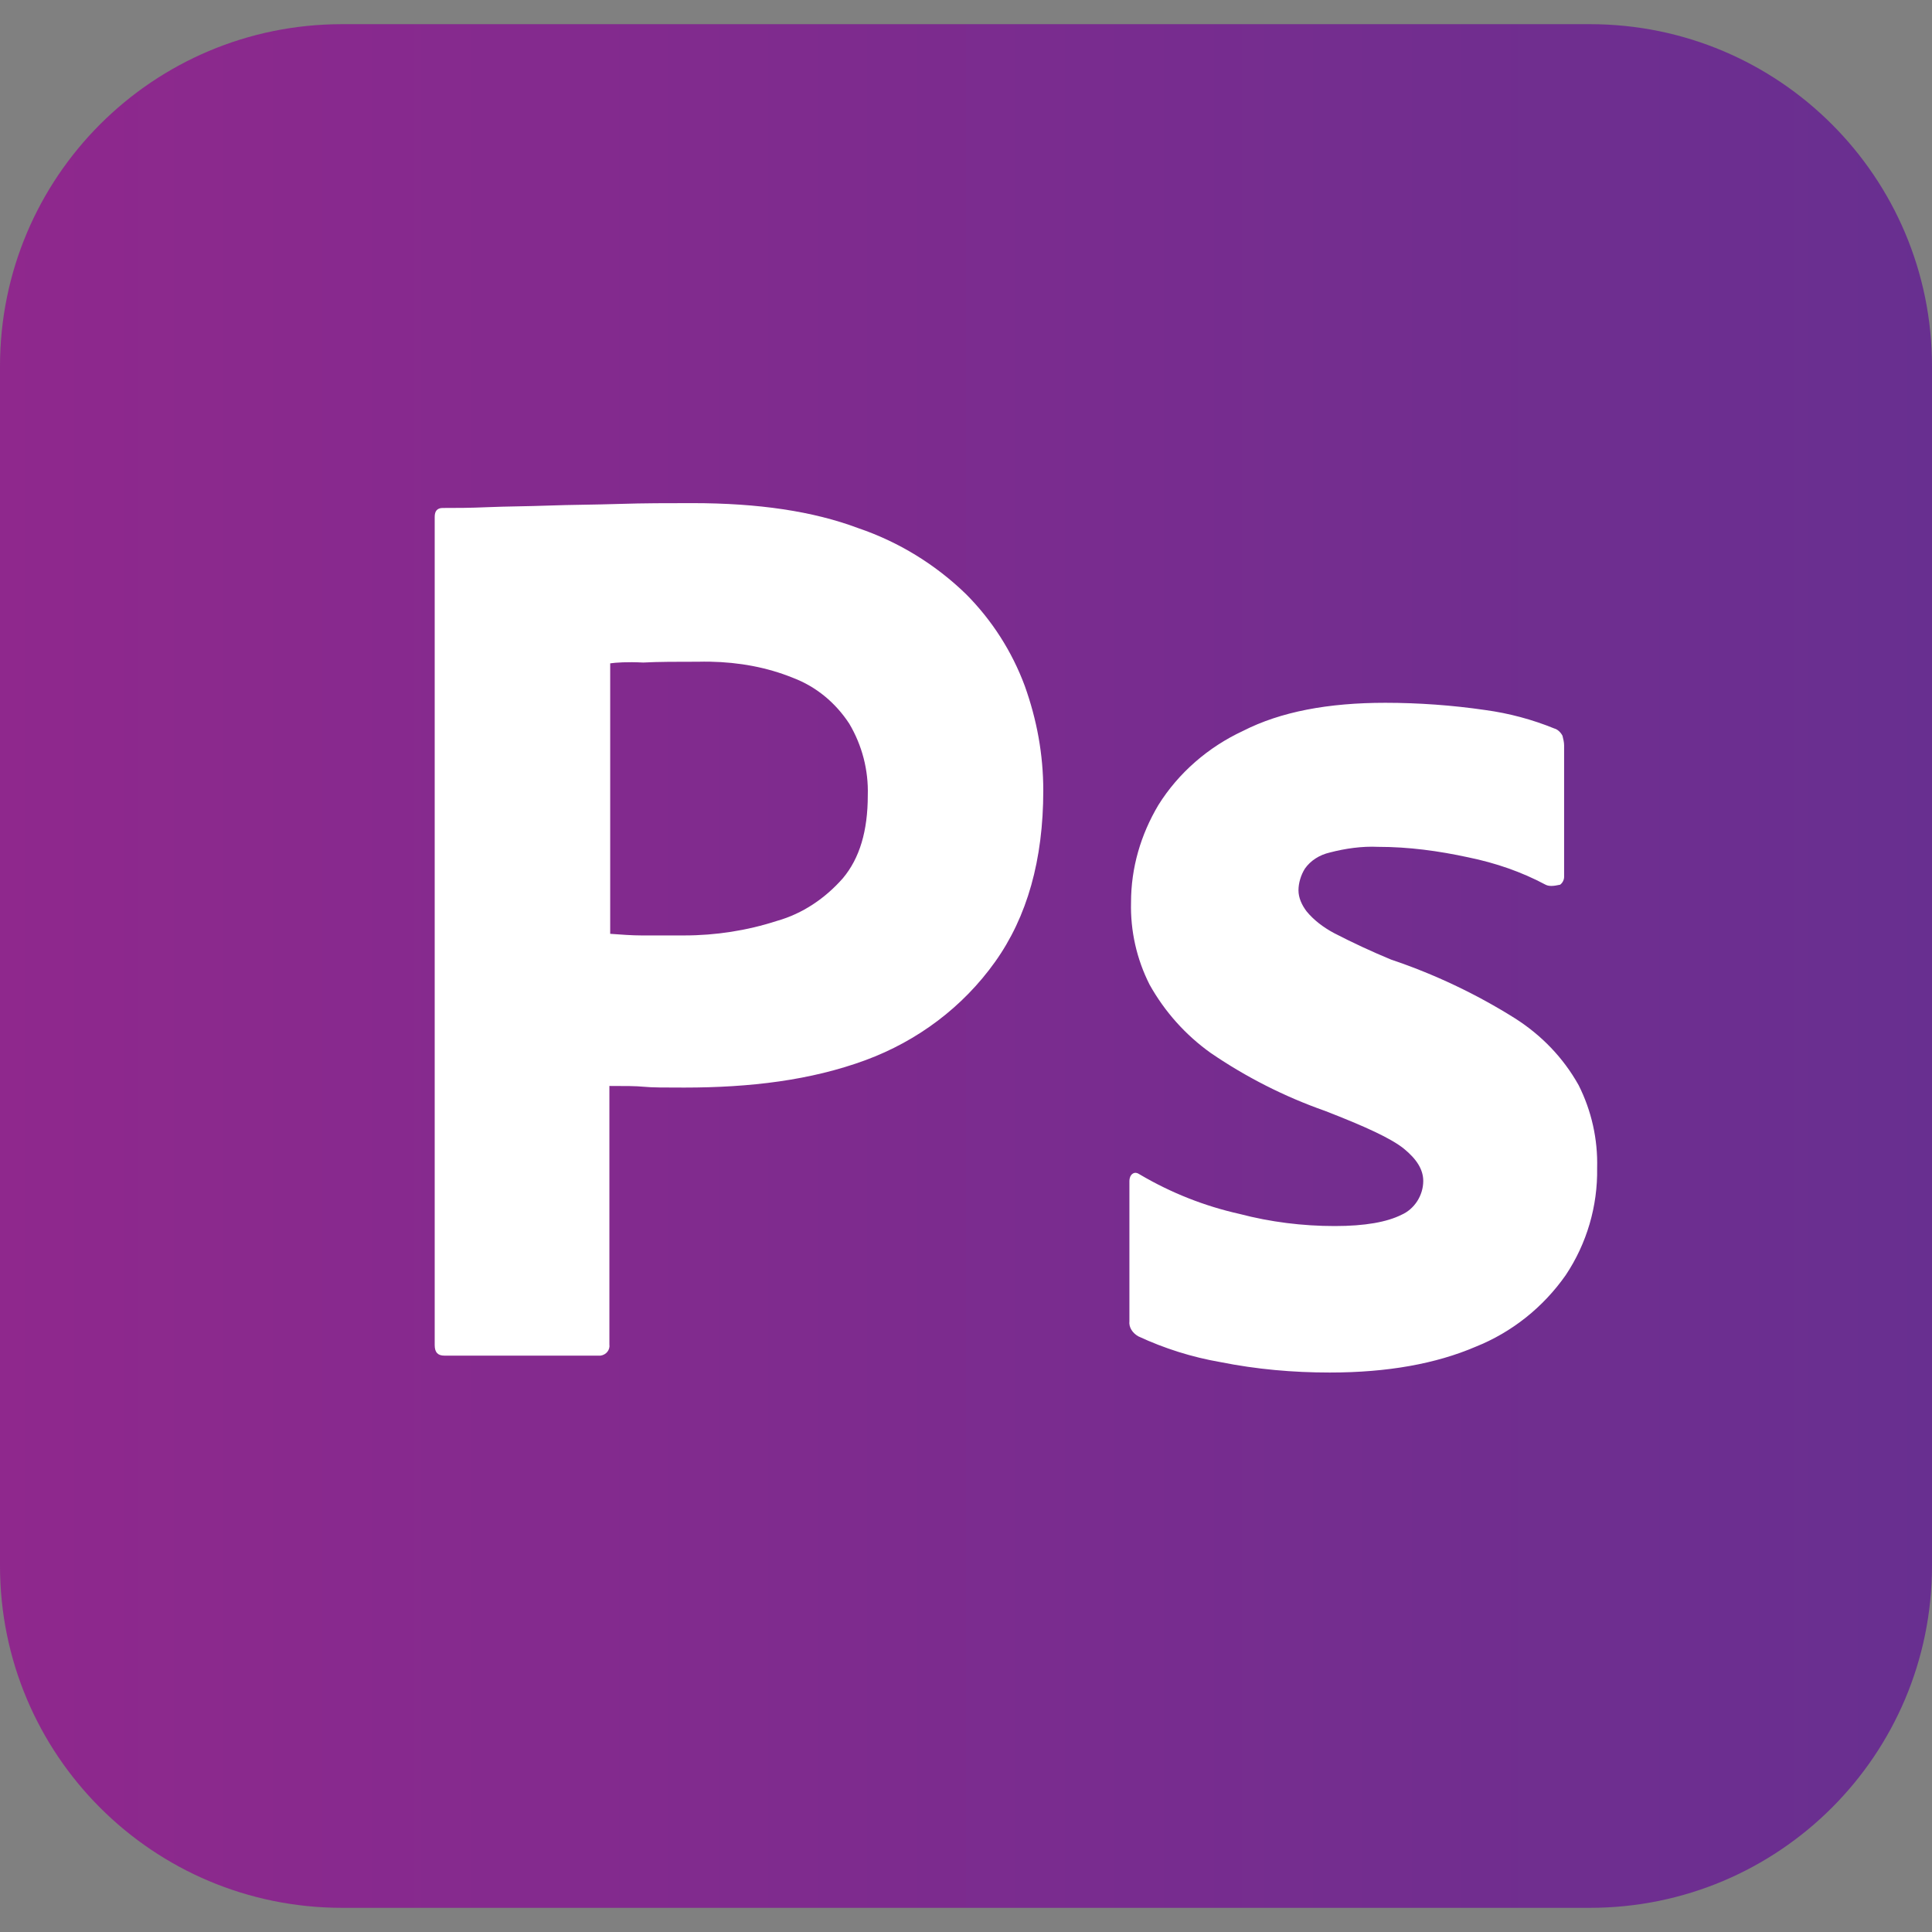 <svg width="55" height="55" viewBox="0 0 55 55" fill="none" xmlns="http://www.w3.org/2000/svg">
<rect x="0" y="0" width="55" height="55" fill="#808080" stroke="none"/>
<g clip-path="url(#clip0_1854_268)">
<path d="M9.74 0.688H45.26C50.646 0.688 55 5.042 55 10.427V44.573C55 49.959 50.646 54.312 45.26 54.312H9.74C4.354 54.312 0 49.959 0 44.573V10.427C0 5.042 4.354 0.688 9.74 0.688Z" fill="url(#paint0_linear_1854_268)"/>
<path d="M19.709 14.323C19.021 14.323 18.334 14.323 17.623 14.346C16.913 14.369 16.248 14.369 15.629 14.392C15.01 14.415 14.438 14.415 13.887 14.438C13.36 14.461 12.994 14.461 12.604 14.461C12.444 14.461 12.375 14.552 12.375 14.713V38.294C12.375 38.501 12.466 38.592 12.65 38.592H17.096C17.256 38.569 17.371 38.432 17.348 38.271V30.915C17.783 30.915 18.104 30.915 18.334 30.938C18.562 30.961 18.929 30.961 19.479 30.961C21.358 30.961 23.077 30.755 24.635 30.182C26.125 29.632 27.409 28.669 28.325 27.386C29.242 26.102 29.7 24.475 29.7 22.505C29.7 21.473 29.517 20.488 29.173 19.526C28.809 18.545 28.238 17.654 27.5 16.913C26.628 16.066 25.579 15.424 24.429 15.034C23.145 14.552 21.587 14.323 19.709 14.323ZM20.22 18.837C21.036 18.853 21.831 18.995 22.573 19.296C23.238 19.548 23.788 20.007 24.177 20.602C24.543 21.219 24.726 21.926 24.704 22.642C24.704 23.651 24.475 24.43 23.994 25.003C23.489 25.576 22.848 26.011 22.115 26.217C21.267 26.492 20.373 26.63 19.479 26.63H18.264C17.989 26.63 17.692 26.607 17.371 26.584V18.884C17.531 18.861 17.852 18.838 18.311 18.861C18.746 18.838 19.273 18.838 19.869 18.838C19.986 18.835 20.103 18.835 20.22 18.837ZM39.44 20.007C37.812 20.007 36.46 20.259 35.383 20.809C34.398 21.267 33.55 22 32.977 22.917C32.473 23.765 32.198 24.704 32.198 25.69C32.178 26.501 32.359 27.304 32.725 28.028C33.154 28.798 33.749 29.464 34.467 29.976C35.475 30.665 36.569 31.22 37.721 31.625C38.844 32.061 39.6 32.404 39.967 32.702C40.334 33.001 40.517 33.298 40.517 33.619C40.517 34.032 40.265 34.421 39.898 34.582C39.486 34.788 38.867 34.903 37.996 34.903C37.08 34.903 36.163 34.788 35.291 34.559C34.291 34.336 33.333 33.957 32.45 33.436C32.381 33.39 32.312 33.367 32.244 33.413C32.175 33.459 32.152 33.55 32.152 33.619V37.607C32.13 37.79 32.244 37.95 32.404 38.042C33.148 38.389 33.934 38.636 34.742 38.776C35.773 38.982 36.804 39.073 37.858 39.073C39.508 39.073 40.883 38.821 42.006 38.34C43.038 37.928 43.931 37.217 44.573 36.3C45.174 35.399 45.485 34.336 45.467 33.253C45.489 32.434 45.308 31.623 44.94 30.892C44.504 30.113 43.885 29.471 43.129 28.99C42.023 28.295 40.838 27.734 39.6 27.317C39.047 27.088 38.504 26.836 37.973 26.561C37.675 26.401 37.4 26.194 37.194 25.942C37.056 25.759 36.965 25.553 36.965 25.346C36.965 25.14 37.033 24.911 37.148 24.728C37.309 24.499 37.56 24.338 37.858 24.269C38.294 24.155 38.775 24.086 39.233 24.108C40.104 24.108 40.952 24.223 41.8 24.407C42.58 24.567 43.312 24.819 44 25.186C44.092 25.232 44.206 25.232 44.413 25.186C44.448 25.16 44.477 25.125 44.497 25.085C44.517 25.045 44.528 25.001 44.527 24.957V21.221C44.527 21.13 44.504 21.038 44.481 20.946C44.435 20.855 44.344 20.763 44.252 20.74C43.62 20.482 42.958 20.305 42.281 20.213C41.34 20.076 40.391 20.008 39.44 20.007Z" fill="white"/>
</g>
<defs>
<linearGradient id="paint0_linear_1854_268" x1="0" y1="27.5" x2="55" y2="27.5" gradientUnits="userSpaceOnUse">
<stop stop-color="#8F288D"/>
<stop offset="1" stop-color="#682F90"/>
</linearGradient>
<clipPath id="clip0_1854_268">
<rect width="55" height="55" fill="white"/>
</clipPath>
</defs>
</svg>
